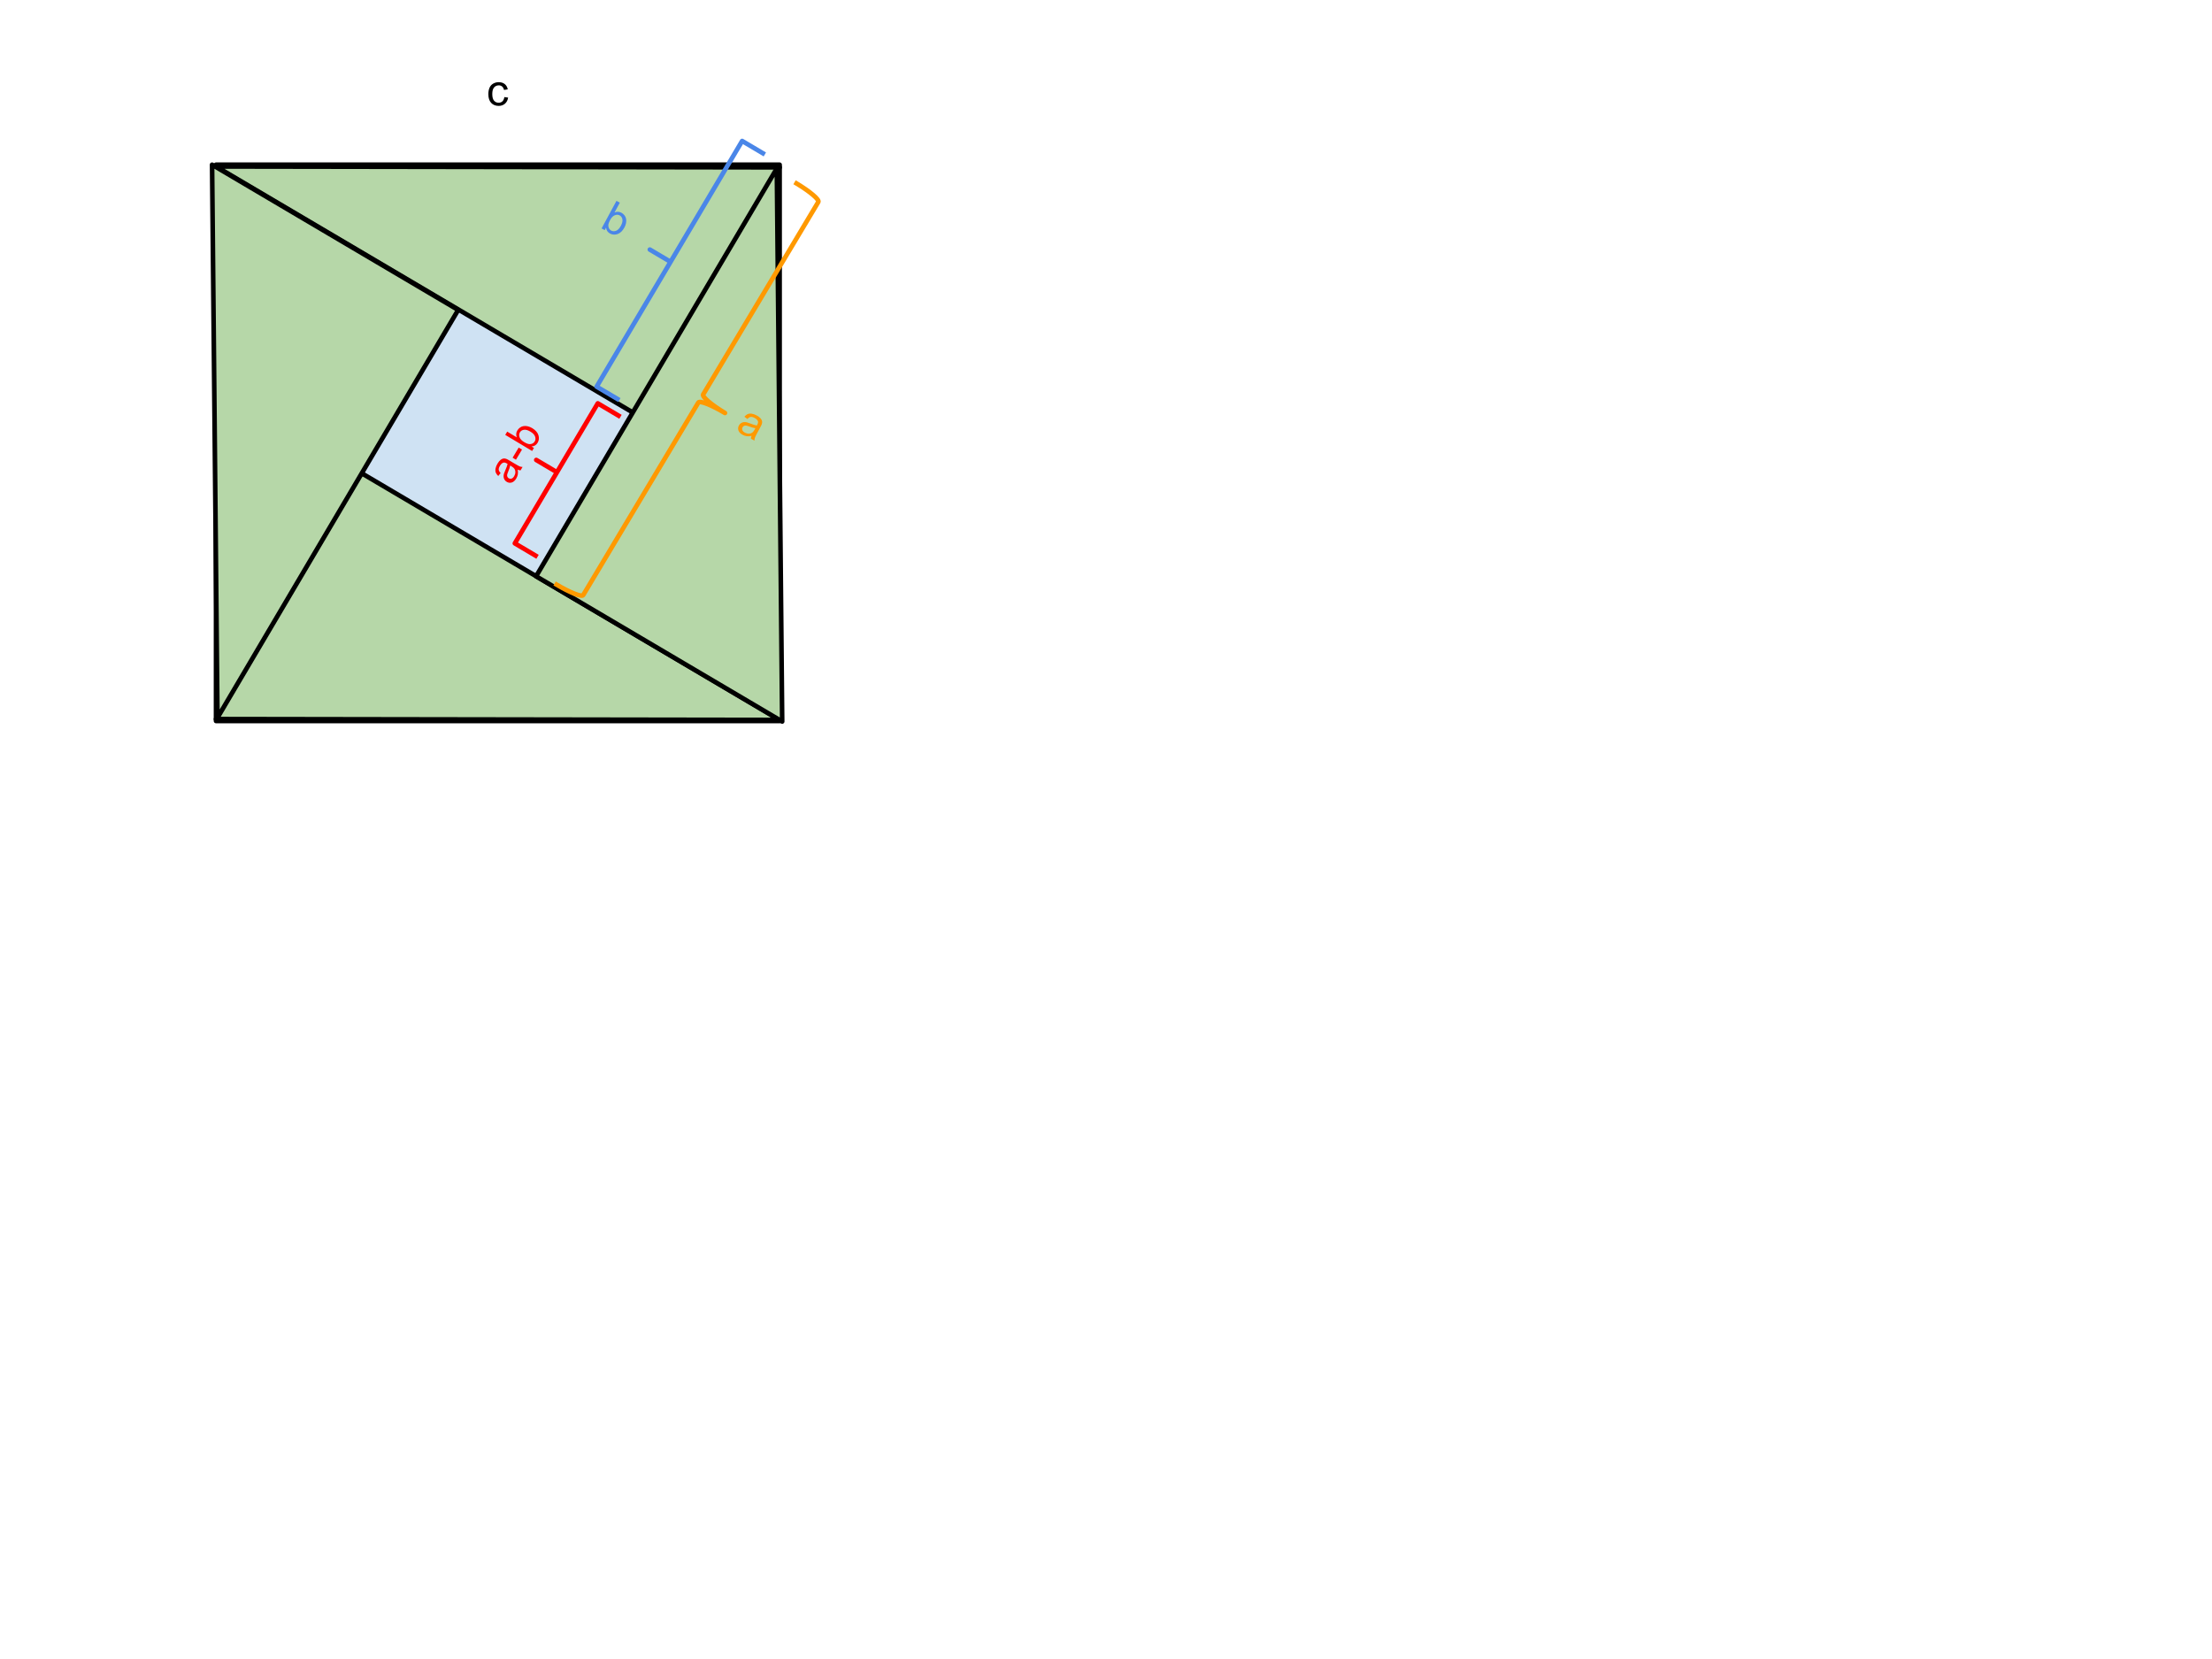 <?xml version="1.0" standalone="yes"?>

<svg version="1.1" viewBox="0.0 0.0 960.0 720.0" fill="none" stroke="none" stroke-linecap="square" stroke-miterlimit="10" xmlns="http://www.w3.org/2000/svg" xmlns:xlink="http://www.w3.org/1999/xlink"><clipPath id="p.0"><path d="m0 0l960.0 0l0 720.0l-960.0 0l0 -720.0z" clip-rule="nonzero"></path></clipPath><g clip-path="url(#p.0)"><path fill="#000000" fill-opacity="0.0" d="m0 0l960.0 0l0 720.0l-960.0 0z" fill-rule="nonzero"></path><path fill="#cfe2f3" d="m93.756 71.486l244.598 0l0 241.417l-244.598 0z" fill-rule="nonzero"></path><path stroke="#000000" stroke-width="2.0" stroke-linejoin="round" stroke-linecap="butt" d="m93.756 71.486l244.598 0l0 241.417l-244.598 0z" fill-rule="nonzero"></path><path fill="#b6d7a8" d="m156.764 205.267l-63.024 106.803l244.63 0.378z" fill-rule="nonzero"></path><path stroke="#000000" stroke-width="2.0" stroke-linejoin="round" stroke-linecap="butt" d="m156.764 205.267l-63.024 106.803l244.63 0.378z" fill-rule="nonzero"></path><path fill="#b6d7a8" d="m275.347 179.435l63.024 -106.803l-244.63 -0.378z" fill-rule="nonzero"></path><path stroke="#000000" stroke-width="2.0" stroke-linejoin="round" stroke-linecap="butt" d="m275.347 179.435l63.024 -106.803l-244.63 -0.378z" fill-rule="nonzero"></path><path fill="#b6d7a8" d="m232.665 250.101l106.803 63.024l-2.331 -240.031z" fill-rule="nonzero"></path><path stroke="#000000" stroke-width="2.0" stroke-linejoin="round" stroke-linecap="butt" d="m232.665 250.101l106.803 63.024l-2.331 -240.031z" fill-rule="nonzero"></path><path fill="#b6d7a8" d="m198.844 134.509l-106.803 -63.024l2.331 240.031z" fill-rule="nonzero"></path><path stroke="#000000" stroke-width="2.0" stroke-linejoin="round" stroke-linecap="butt" d="m198.844 134.509l-106.803 -63.024l2.331 240.031z" fill-rule="nonzero"></path><path fill="#000000" fill-opacity="0.0" d="m323.229 159.543l32.063 17.291l-22.803 42.236l-32.063 -17.291z" fill-rule="nonzero"></path><path fill="#ff9900" d="m326.196 189.174q-1.204 0.256 -2.116 0.137q-0.905 -0.133 -1.771 -0.6q-1.417 -0.764 -1.816 -1.867q-0.392 -1.117 0.195 -2.203q0.349 -0.646 0.92 -1.013q0.571 -0.367 1.209 -0.431q0.638 -0.064 1.319 0.09q0.507 0.114 1.425 0.485q1.907 0.744 2.901 0.908q0.163 -0.302 0.208 -0.385q0.483 -0.894 0.27 -1.487q-0.297 -0.799 -1.411 -1.4q-1.031 -0.556 -1.72 -0.466q-0.688 0.09 -1.427 0.899l-1.333 -0.985q0.704 -0.81 1.448 -1.136q0.758 -0.319 1.76 -0.169q1.023 0.144 2.151 0.752q1.114 0.601 1.661 1.233q0.547 0.632 0.661 1.209q0.115 0.577 -0.088 1.248q-0.118 0.416 -0.645 1.392l-1.062 1.966q-1.106 2.049 -1.32 2.643q-0.193 0.588 -0.172 1.239l-1.54 -0.831q0.011 -0.58 0.29 -1.228zm1.643 -3.339q-0.968 -0.114 -2.704 -0.748q-0.974 -0.366 -1.435 -0.401q-0.46 -0.035 -0.837 0.17q-0.377 0.205 -0.585 0.59q-0.319 0.591 -0.094 1.227q0.246 0.63 1.099 1.09q0.853 0.46 1.713 0.445q0.868 -0.029 1.526 -0.491q0.508 -0.383 1.028 -1.345l0.289 -0.536z" fill-rule="nonzero"></path><path fill="#000000" fill-opacity="0.0" d="m345.687 79.611l0 0c5.801 3.47 10.035 7.067 9.457 8.034l-49.969 83.554c-0.578 0.967 3.656 4.564 9.457 8.034l0 0c-5.801 -3.47 -10.973 -5.5 -11.551 -4.533l-49.969 83.554c-0.578 0.967 -5.75 -1.062 -11.551 -4.533z" fill-rule="nonzero"></path><path fill="#000000" fill-opacity="0.0" d="m345.687 79.611l0 0c5.801 3.47 10.035 7.067 9.457 8.034l-49.969 83.554c-0.578 0.967 3.656 4.564 9.457 8.034l0 0c-5.801 -3.47 -10.973 -5.5 -11.551 -4.533l-49.969 83.554c-0.578 0.967 -5.75 -1.062 -11.551 -4.533" fill-rule="nonzero"></path><path stroke="#ff9900" stroke-width="2.0" stroke-linejoin="round" stroke-linecap="butt" d="m345.687 79.611l0 0c5.801 3.47 10.035 7.067 9.457 8.034l-49.969 83.554c-0.578 0.967 3.656 4.564 9.457 8.034l0 0c-5.801 -3.47 -10.973 -5.5 -11.551 -4.533l-49.969 83.554c-0.578 0.967 -5.75 -1.062 -11.551 -4.533" fill-rule="nonzero"></path><path fill="#000000" fill-opacity="0.0" d="m267.931 173.125l0 0c-4.966 -2.94 -8.992 -5.323 -8.992 -5.323l32.082 -54.163c3.0517578E-5 -8.392334E-5 -4.026 -2.383 -8.992 -5.323l0 0c2.385 1.412 4.672 2.766 6.358 3.764c1.686 0.998 2.634 1.559 2.634 1.559l31.068 -52.451c3.0517578E-5 -8.392334E-5 4.026 2.383 8.992 5.323z" fill-rule="nonzero"></path><path fill="#000000" fill-opacity="0.0" d="m267.931 173.125l0 0c-4.966 -2.94 -8.992 -5.323 -8.992 -5.323l32.082 -54.163c3.0517578E-5 -8.392334E-5 -4.026 -2.383 -8.992 -5.323l0 0c2.385 1.412 4.672 2.766 6.358 3.764c1.686 0.998 2.634 1.559 2.634 1.559l31.068 -52.451c3.0517578E-5 -8.392334E-5 4.026 2.383 8.992 5.323" fill-rule="nonzero"></path><path stroke="#4a86e8" stroke-width="2.0" stroke-linejoin="round" stroke-linecap="butt" d="m267.931 173.125l0 0c-4.966 -2.94 -8.992 -5.323 -8.992 -5.323l32.082 -54.163c3.0517578E-5 -8.392334E-5 -4.026 -2.383 -8.992 -5.323l0 0c2.385 1.412 4.672 2.766 6.358 3.764c1.686 0.998 2.634 1.559 2.634 1.559l31.068 -52.451c3.0517578E-5 -8.392334E-5 4.026 2.383 8.992 5.323" fill-rule="nonzero"></path><path fill="#000000" fill-opacity="0.0" d="m264.364 71.486l32.063 17.291l-22.803 42.236l-32.063 -17.291z" fill-rule="nonzero"></path><path fill="#4a86e8" d="m262.447 99.867l-1.362 -0.734l6.458 -11.962l1.458 0.786l-2.301 4.262q1.566 -0.664 3.01 0.114q0.798 0.43 1.335 1.146q0.544 0.702 0.679 1.538q0.156 0.83 -0.028 1.795q-0.184 0.966 -0.689 1.901q-1.203 2.227 -2.963 2.858q-1.753 0.617 -3.294 -0.214q-1.54 -0.831 -1.716 -2.577l-0.586 1.086zm2.362 -4.407q-0.839 1.554 -0.805 2.477q0.093 1.506 1.275 2.144q0.963 0.519 2.109 0.072q1.154 -0.46 2.052 -2.124q0.913 -1.691 0.677 -2.866q-0.236 -1.175 -1.185 -1.686q-0.963 -0.519 -2.117 -0.059q-1.154 0.46 -2.008 2.042z" fill-rule="nonzero"></path><path fill="#000000" fill-opacity="0.0" d="m232.43 241.135l0 0c-4.966 -2.94 -8.992 -5.323 -8.992 -5.323l18.289 -30.866c4.5776367E-5 -7.6293945E-5 -4.026 -2.383 -8.992 -5.323l0 0c2.385 1.412 4.672 2.766 6.358 3.764c1.686 0.998 2.634 1.559 2.634 1.559l17.711 -29.89c6.1035156E-5 -7.6293945E-5 4.026 2.383 8.992 5.323z" fill-rule="nonzero"></path><path fill="#000000" fill-opacity="0.0" d="m232.43 241.135l0 0c-4.966 -2.94 -8.992 -5.323 -8.992 -5.323l18.289 -30.866c4.5776367E-5 -7.6293945E-5 -4.026 -2.383 -8.992 -5.323l0 0c2.385 1.412 4.672 2.766 6.358 3.764c1.686 0.998 2.634 1.559 2.634 1.559l17.711 -29.89c6.1035156E-5 -7.6293945E-5 4.026 2.383 8.992 5.323" fill-rule="nonzero"></path><path stroke="#ff0000" stroke-width="2.0" stroke-linejoin="round" stroke-linecap="butt" d="m232.43 241.135l0 0c-4.966 -2.94 -8.992 -5.323 -8.992 -5.323l18.289 -30.866c4.5776367E-5 -7.6293945E-5 -4.026 -2.383 -8.992 -5.323l0 0c2.385 1.412 4.672 2.766 6.358 3.764c1.686 0.998 2.634 1.559 2.634 1.559l17.711 -29.89c6.1035156E-5 -7.6293945E-5 4.026 2.383 8.992 5.323" fill-rule="nonzero"></path><path fill="#000000" fill-opacity="0.0" d="m194.95 205.454l25.26 -42.236l26.236 15.717l-25.26 42.236z" fill-rule="nonzero"></path><path fill="#ff0000" d="m224.68 203.811q0.202 1.214 0.043 2.12q-0.173 0.898 -0.678 1.743q-0.826 1.381 -1.945 1.731q-1.133 0.341 -2.192 -0.293q-0.63 -0.377 -0.971 -0.964q-0.341 -0.587 -0.377 -1.227q-0.036 -0.641 0.148 -1.314q0.136 -0.501 0.547 -1.402q0.828 -1.872 1.036 -2.858q-0.295 -0.177 -0.375 -0.225q-0.871 -0.522 -1.474 -0.336q-0.811 0.261 -1.461 1.347q-0.601 1.006 -0.542 1.697q0.06 0.692 0.835 1.465l-1.043 1.288q-0.778 -0.739 -1.071 -1.497q-0.285 -0.772 -0.091 -1.766q0.189 -1.016 0.847 -2.116q0.65 -1.086 1.305 -1.604q0.656 -0.518 1.237 -0.607q0.581 -0.089 1.243 0.144q0.41 0.136 1.362 0.706l1.917 1.148q1.997 1.196 2.581 1.437q0.579 0.219 1.23 0.227l-0.898 1.502q-0.579 -0.037 -1.214 -0.345zm-3.262 -1.79q-0.157 0.962 -0.867 2.668q-0.409 0.957 -0.464 1.416q-0.056 0.458 0.132 0.844q0.188 0.386 0.563 0.611q0.576 0.345 1.222 0.149q0.64 -0.218 1.137 -1.049q0.497 -0.831 0.52 -1.692q0.01 -0.868 -0.422 -1.546q-0.36 -0.525 -1.298 -1.087l-0.523 -0.313zm2.502 -2.509l-1.448 -0.867l2.631 -4.398l1.448 0.867l-2.631 4.398zm7.81 -5.114l-0.794 1.328l-11.661 -6.986l0.85 -1.421l4.155 2.489q-0.594 -1.594 0.248 -3.002q0.465 -0.778 1.204 -1.282q0.725 -0.513 1.566 -0.61q0.836 -0.119 1.792 0.108q0.957 0.227 1.868 0.773q2.171 1.301 2.723 3.088q0.538 1.779 -0.36 3.281q-0.898 1.502 -2.65 1.6l1.059 0.634zm-4.297 -2.556q1.515 0.907 2.439 0.915q1.508 -0.025 2.198 -1.179q0.561 -0.939 0.166 -2.104q-0.409 -1.174 -2.031 -2.145q-1.649 -0.988 -2.832 -0.804q-1.184 0.183 -1.737 1.109q-0.561 0.939 -0.153 2.112q0.409 1.174 1.95 2.097z" fill-rule="nonzero"></path><path fill="#000000" fill-opacity="0.0" d="m202.194 19.853l37.008 0l0 48.0l-37.008 0z" fill-rule="nonzero"></path><path fill="#000000" d="m218.881 42.134l1.641 0.219q-0.266 1.688 -1.375 2.656q-1.109 0.953 -2.734 0.953q-2.016 0 -3.25 -1.312q-1.219 -1.328 -1.219 -3.797q0 -1.594 0.516 -2.781q0.531 -1.203 1.609 -1.797q1.094 -0.609 2.359 -0.609q1.609 0 2.625 0.812q1.016 0.812 1.312 2.312l-1.625 0.25q-0.234 -1.0 -0.828 -1.5q-0.594 -0.5 -1.422 -0.5q-1.266 0 -2.062 0.906q-0.781 0.906 -0.781 2.859q0 1.984 0.766 2.891q0.766 0.891 1.984 0.891q0.984 0 1.641 -0.594q0.656 -0.609 0.844 -1.859z" fill-rule="nonzero"></path></g></svg>

